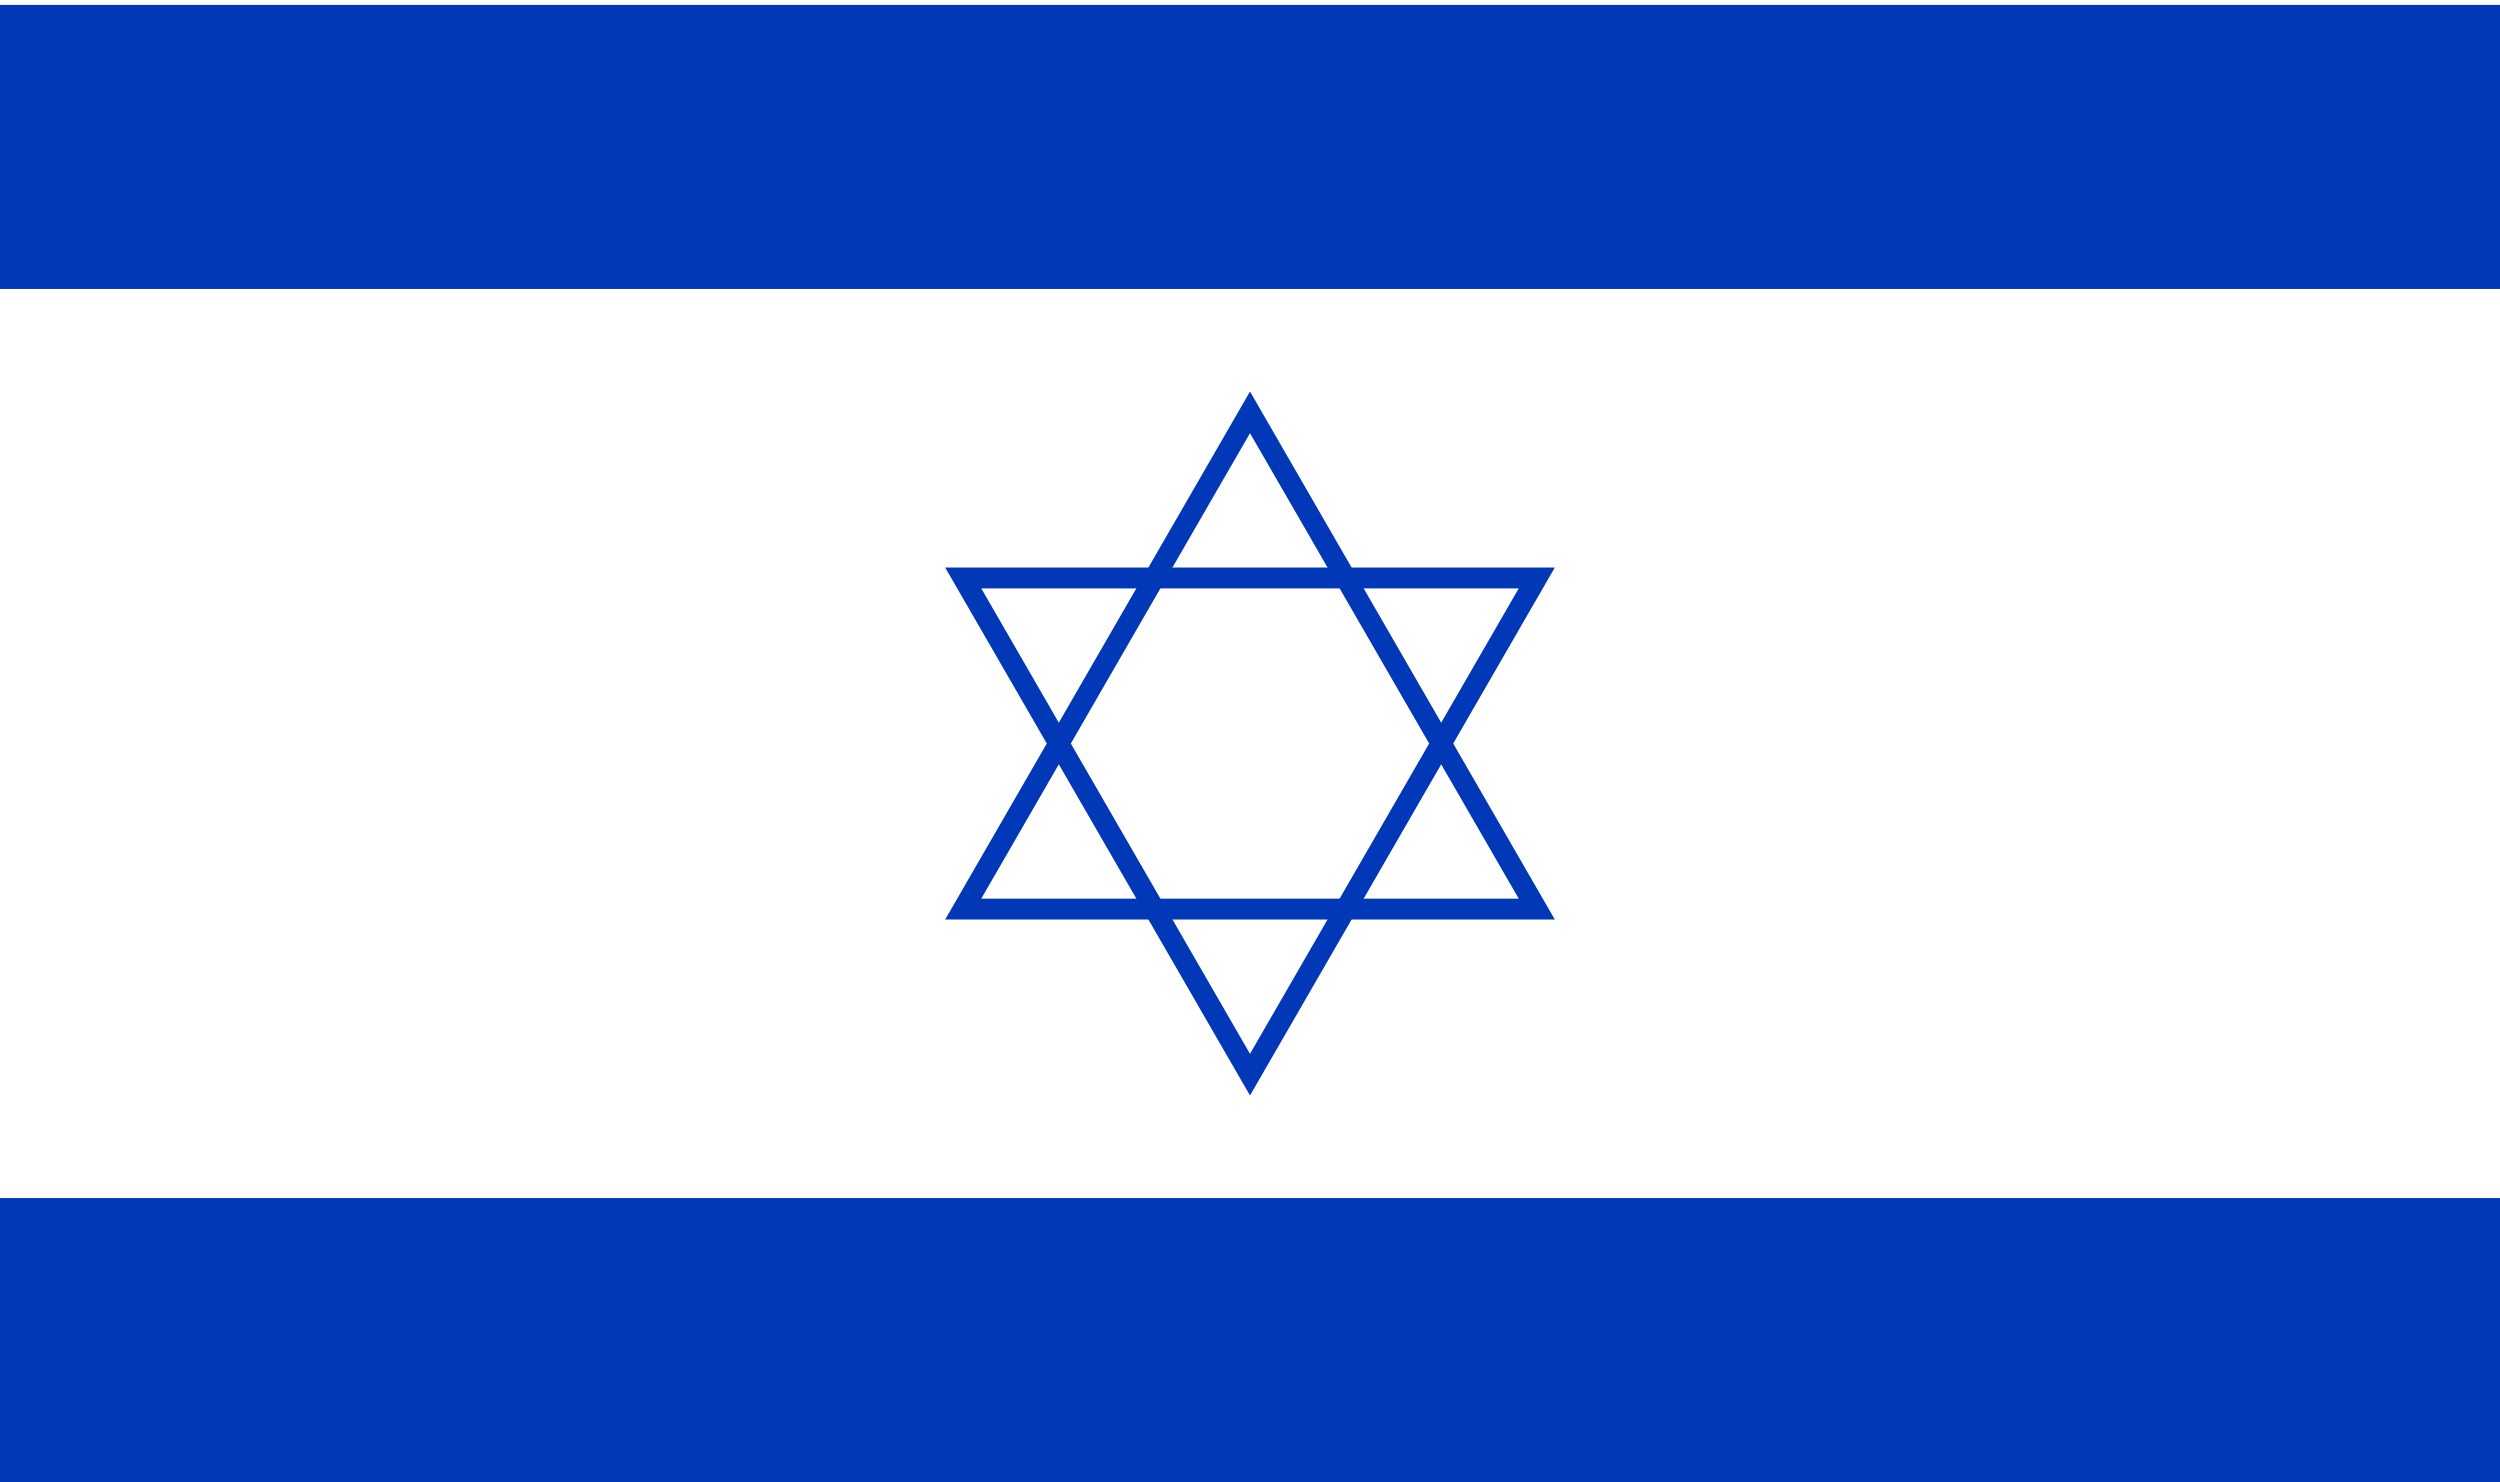 <svg id="Layer_1" data-name="Layer 1" xmlns="http://www.w3.org/2000/svg" viewBox="0 0 660 391.29"><defs><style>.cls-1{fill:#0038b8;}.cls-2{fill-opacity:0;stroke:#0038b8;stroke-width:5.5px;}</style></defs><title>Hebrew</title><rect class="cls-1" y="1.29" width="660" height="75"/><rect class="cls-1" y="316.29" width="660" height="75"/><polygon id="triangle" class="cls-2" points="330 108.86 254.29 240 405.71 240 330 108.86"/><polygon id="triangle-2" data-name="triangle" class="cls-2" points="330 283.71 405.71 152.58 254.29 152.58 330 283.71"/></svg>